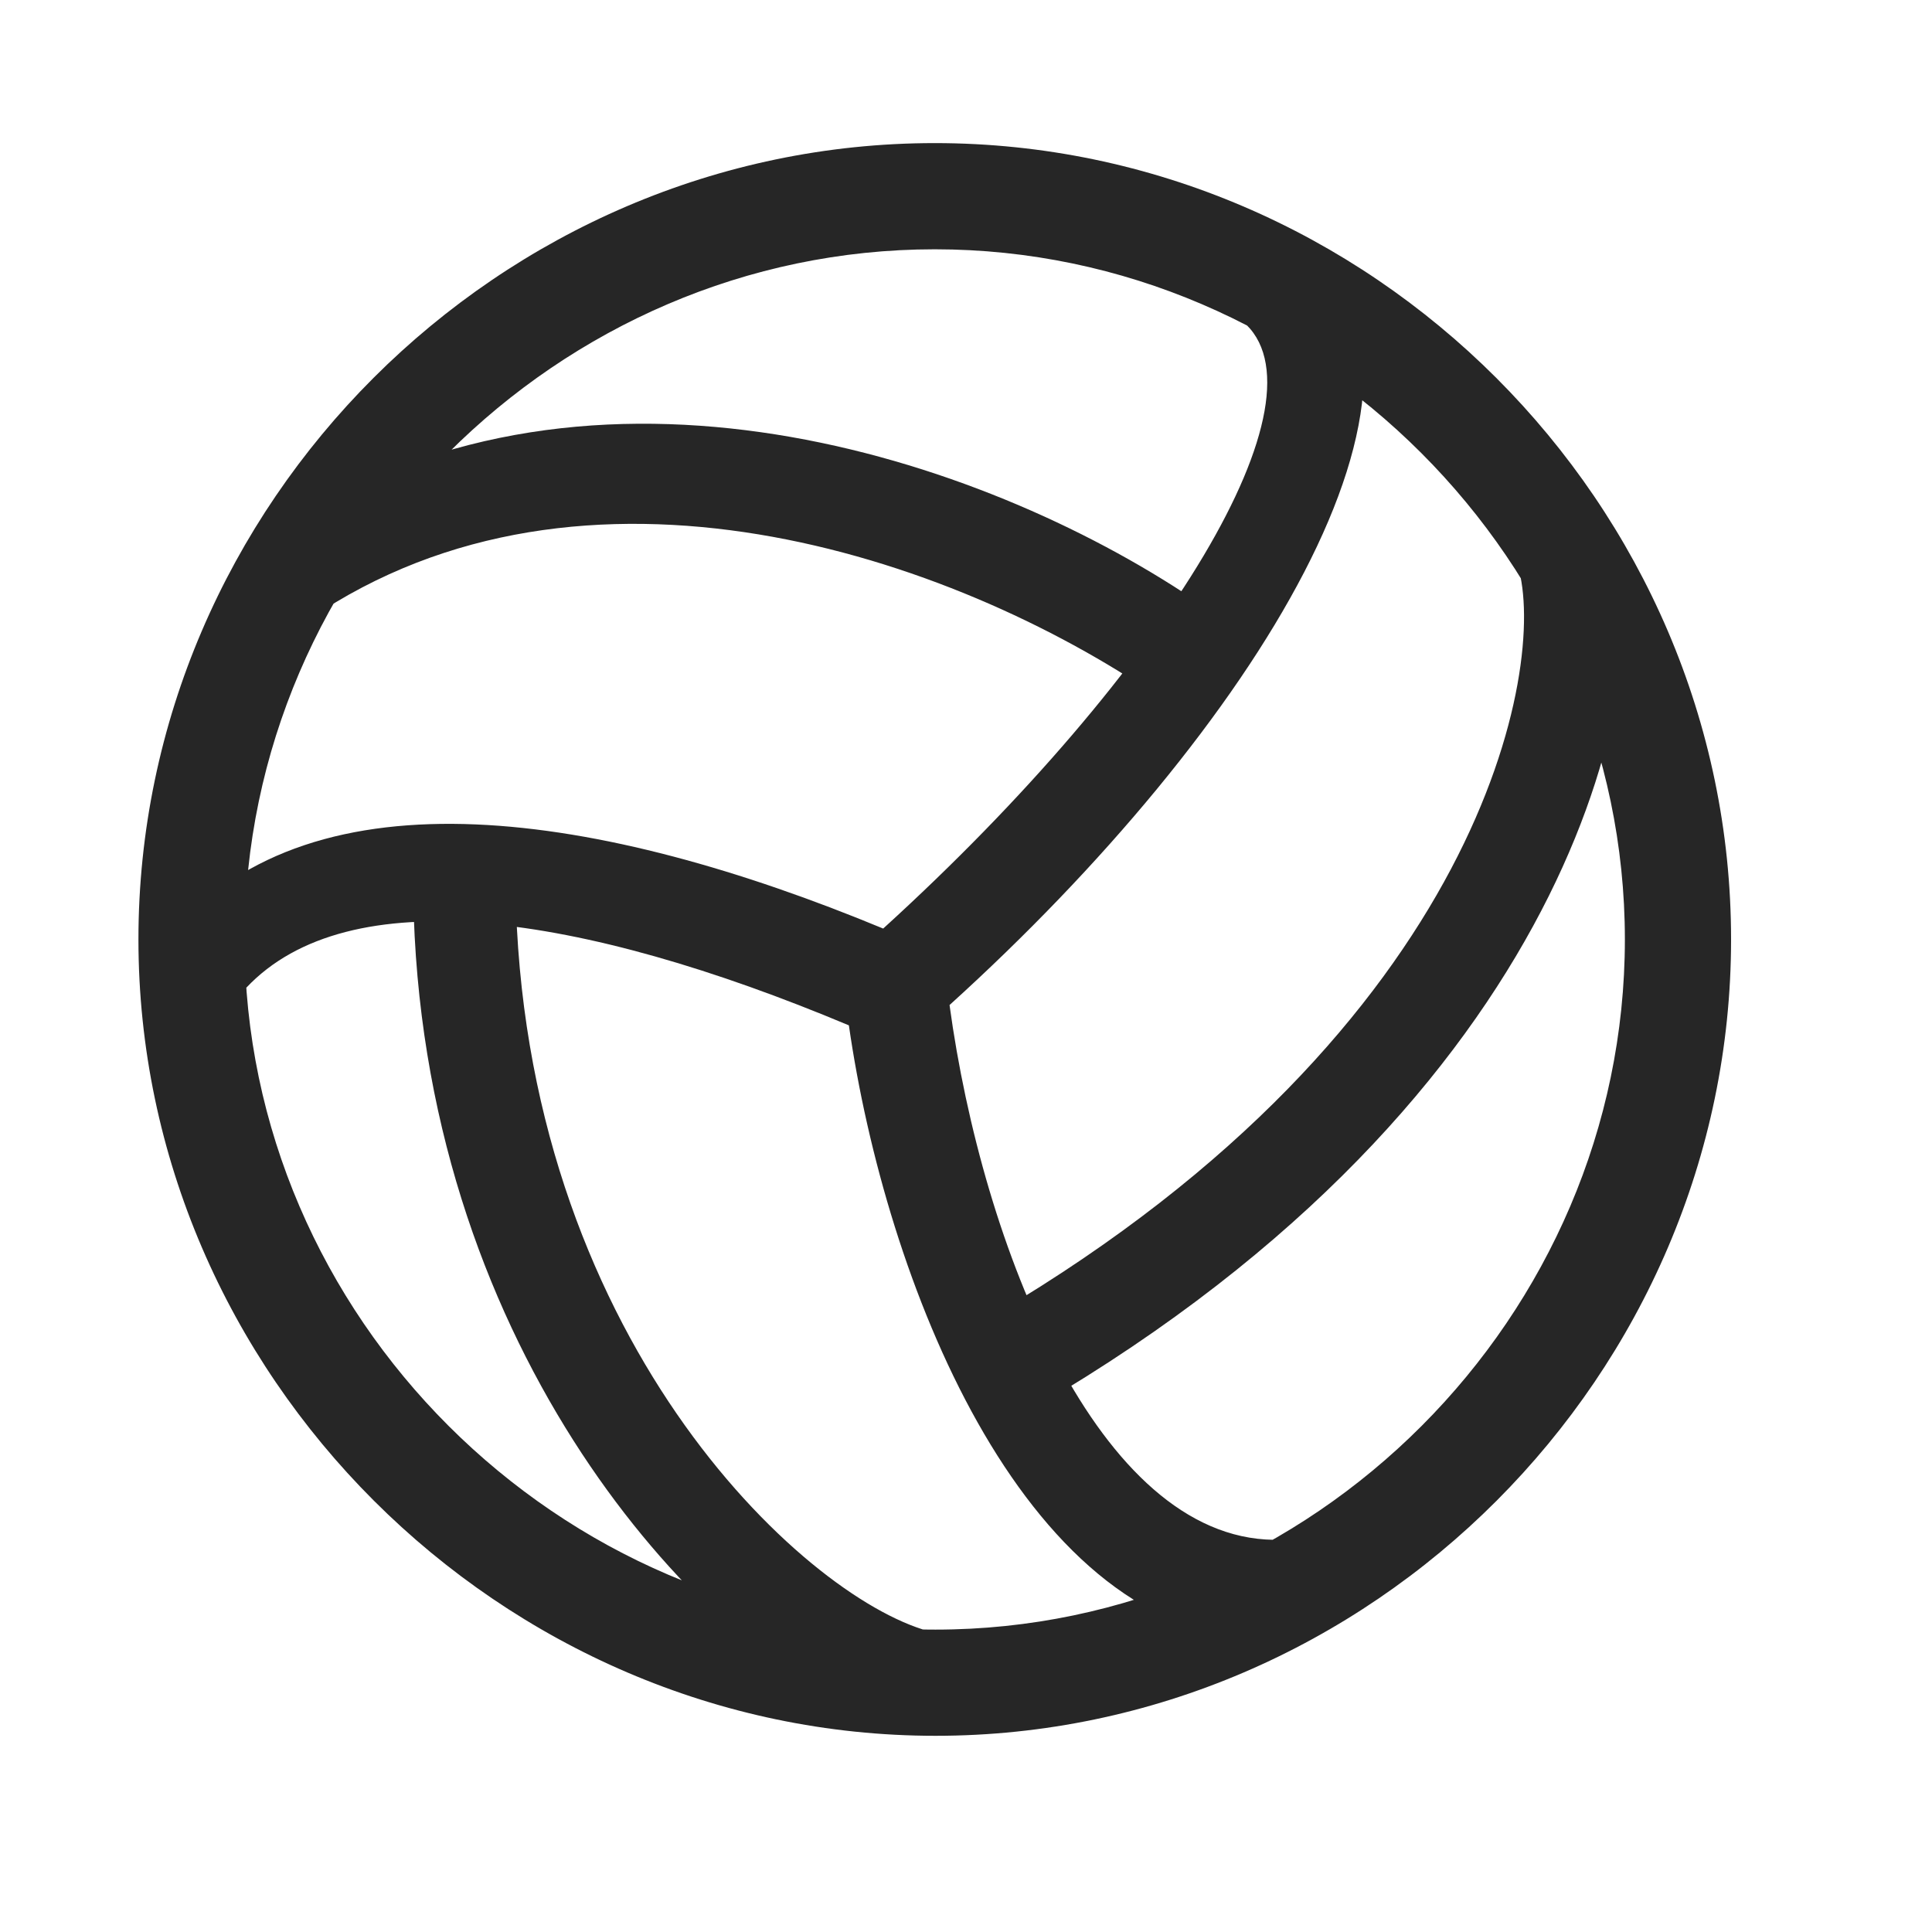 <svg width="29" height="29" viewBox="0 0 29 29" fill="currentColor" xmlns="http://www.w3.org/2000/svg">
<g clip-path="url(#clip0_2207_33485)">
<path d="M18.835 24.613L19.117 23.113C16.48 23.078 14.746 18.707 14.253 15.086C18.835 10.938 22.07 5.711 19.644 3.672L18.648 4.82C20.007 5.945 17.535 10.047 13.257 13.938C9.015 12.18 4.738 11.512 2.593 13.984L3.695 14.828C5.23 13.199 8.687 13.691 12.742 15.391C13.292 19.211 15.32 24.402 18.835 24.613ZM15.941 20.887C23.734 16.164 24.859 10.059 24.25 8.066L22.785 8.5C23.23 9.988 22.269 15.391 14.957 19.715L15.941 20.887ZM12.789 25.703L13.937 24.484C12.027 23.957 7.832 20.031 7.738 13.305L6.203 13.434C6.308 20.102 10.304 24.496 12.789 25.703ZM17.101 10.27L17.769 8.898C14.464 6.742 8.675 4.938 4.164 7.961L4.269 9.566C8.289 6.473 13.808 8.137 17.101 10.27ZM14.031 2.148C7.503 2.148 2.078 7.562 2.078 14.101C2.078 20.629 7.515 26.055 14.042 26.055C20.581 26.055 25.984 20.629 25.984 14.101C25.984 7.562 20.57 2.148 14.031 2.148ZM14.031 3.742C19.691 3.742 24.39 8.441 24.39 14.101C24.39 19.762 19.703 24.461 14.042 24.461C8.382 24.461 3.671 19.762 3.671 14.101C3.671 8.441 8.371 3.742 14.031 3.742Z" fill="currentColor" fill-opacity="0.85"/>
</g>
<defs>
<clipPath id="clip0_2207_33485">
<rect width="23.906" height="23.918" fill="currentColor" transform="translate(2.078 2.148)"/>
</clipPath>
</defs>
</svg>
